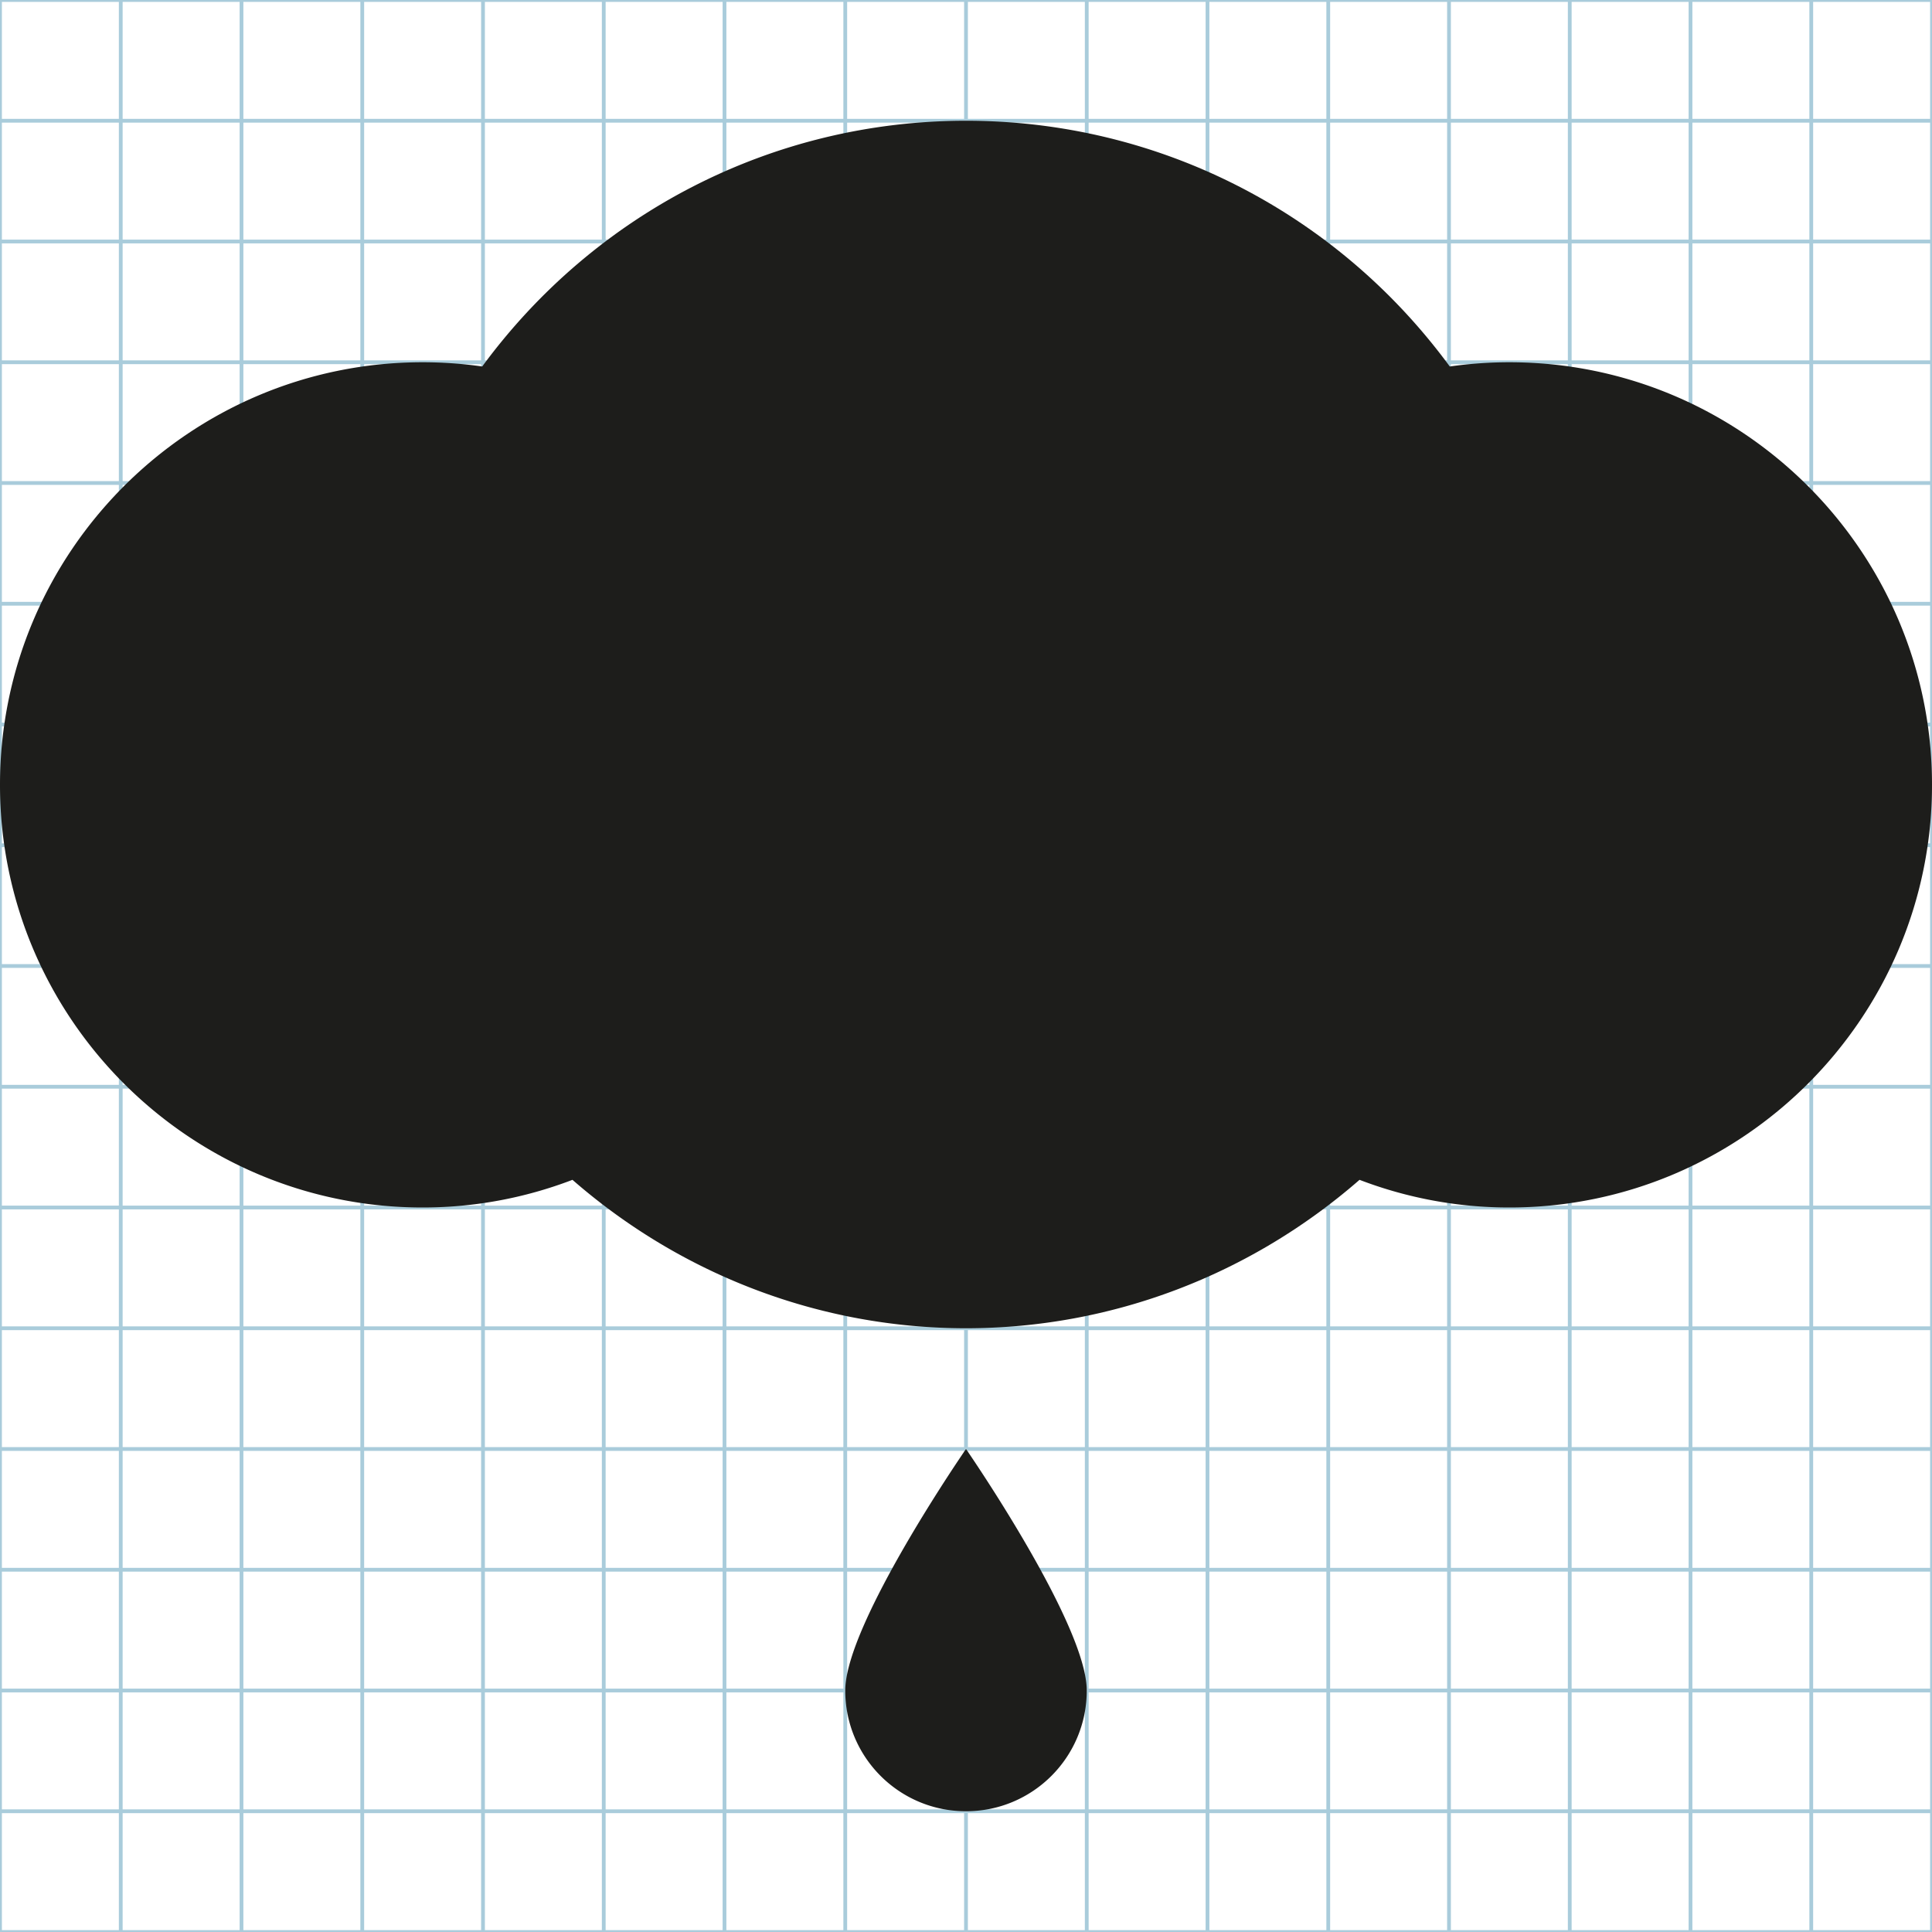 <svg xmlns="http://www.w3.org/2000/svg" width="512" height="512" viewBox="0 0 512 512"><g fill="none" stroke="#A9CCDB" stroke-miterlimit="10"><path d="M0 0h512v512H0zM0 480h512M0 448h512M0 416h512M0 384h512M0 352h512M0 320h512M0 288h512M0 256h512M0 224h512M0 192h512M0 160h512M0 128h512M0 96h512M0 64h512M0 32h512M480 0v512M448 0v512M416 0v512M384 0v512M352 0v512M320 0v512M288 0v512M256 0v512M224 0v512M192 0v512M160 0v512M128 0v512M96 0v512M64 0v512M32 0v512"/></g><path fill-rule="evenodd" clip-rule="evenodd" fill="#1D1D1B" d="M400 96c-5.312 0-10.562.375-15.792 1.125C354.334 56.417 307.188 32 256 32s-98.312 24.417-128.208 65.125C122.562 96.375 117.312 96 112 96 50.25 96 0 146.25 0 208s50.25 112 112 112c13.688 0 27.084-2.5 39.71-7.333C180.665 337.917 217.5 352 256 352c38.542 0 75.333-14.083 104.29-39.333A110.825 110.825 0 0 0 400 320c61.75 0 112-50.25 112-112S461.75 96 400 96zM224 448c0 17.688 14.312 32 32 32s32-14.312 32-32-32-64-32-64-32 46.312-32 64z"/></svg>